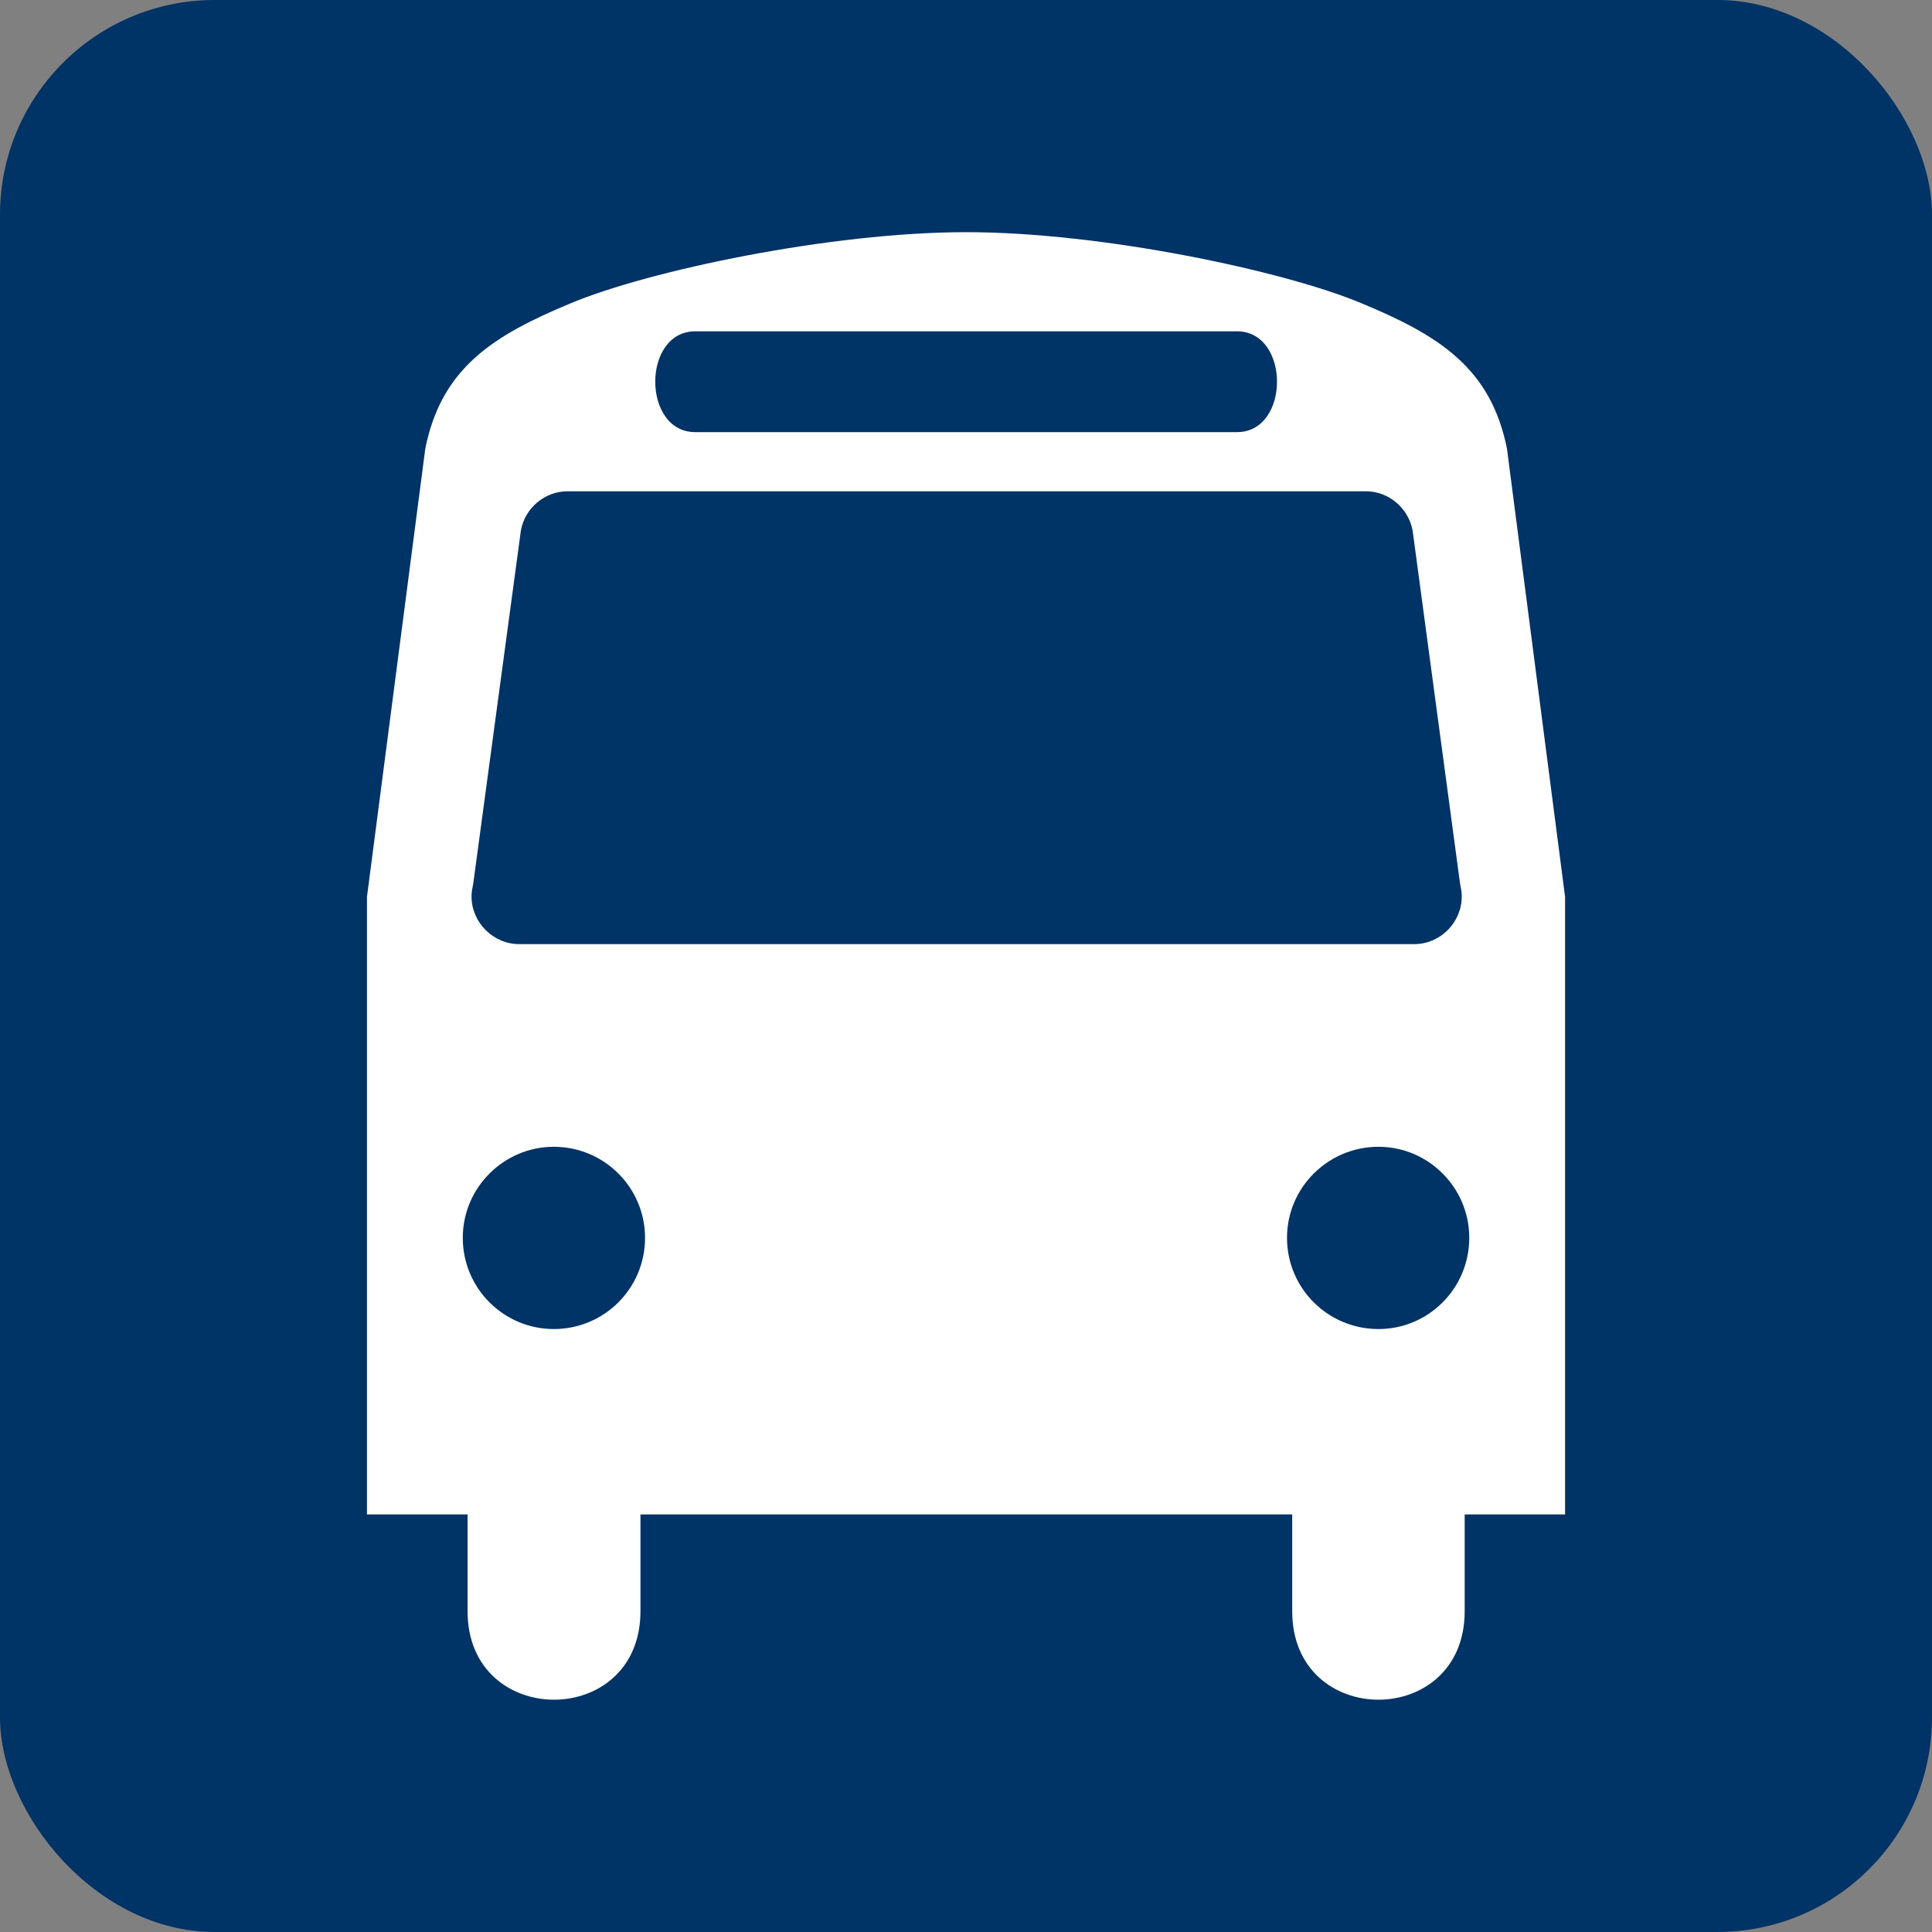 <?xml version="1.0" encoding="UTF-8" standalone="no"?>
<!-- Created with Inkscape (http://www.inkscape.org/) -->

<svg
   xmlns:dc="http://purl.org/dc/elements/1.1/"
   xmlns:cc="http://creativecommons.org/ns#"
   xmlns:rdf="http://www.w3.org/1999/02/22-rdf-syntax-ns#"
   xmlns:svg="http://www.w3.org/2000/svg"
   xmlns="http://www.w3.org/2000/svg"
   xmlns:sodipodi="http://sodipodi.sourceforge.net/DTD/sodipodi-0.dtd"
   xmlns:inkscape="http://www.inkscape.org/namespaces/inkscape"
   width="4.516mm"
   height="4.516mm"
   viewBox="0 0 16 16"
   id="svg7939"
   version="1.1"
   inkscape:version="0.91 r13725"
   sodipodi:docname="bus.svg">
  <rect x="0" y="0" width="16" height="16" fill="#808080" stroke="none"/>
  <defs
     id="defs7941" />
  <sodipodi:namedview
     id="base"
     pagecolor="#ffffff"
     bordercolor="#666666"
     borderopacity="1.0"
     inkscape:pageopacity="0.0"
     inkscape:pageshadow="2"
     inkscape:zoom="11.2"
     inkscape:cx="-6.9048685"
     inkscape:cy="11.546076"
     inkscape:document-units="px"
     inkscape:current-layer="layer1"
     showgrid="false"
     fit-margin-top="0"
     fit-margin-left="0"
     fit-margin-right="0"
     fit-margin-bottom="0"
     inkscape:window-width="1600"
     inkscape:window-height="837"
     inkscape:window-x="1912"
     inkscape:window-y="74"
     inkscape:window-maximized="1" />
  <g
     inkscape:label="Layer 1"
     inkscape:groupmode="layer"
     id="layer1"
     transform="translate(-624.768,-408.737)">
    <rect
       style="color:#000000;clip-rule:nonzero;display:inline;overflow:visible;visibility:visible;opacity:1;isolation:auto;mix-blend-mode:normal;color-interpolation:sRGB;color-interpolation-filters:linearRGB;solid-color:#000000;solid-opacity:1;fill:#003366;fill-opacity:1;fill-rule:nonzero;stroke:none;stroke-width:5.4;stroke-linecap:butt;stroke-linejoin:miter;stroke-miterlimit:4;stroke-dasharray:none;stroke-dashoffset:0;stroke-opacity:1;marker:none;color-rendering:auto;image-rendering:auto;shape-rendering:auto;text-rendering:auto;enable-background:accumulate"
       id="rect7942"
       width="16"
       height="16"
       x="624.768"
       y="408.737"
       ry="1.778" />
    <g
       style="display:inline"
       id="g6166-7-8-2-4-4"
       transform="matrix(1.725,0,0,-1.725,637.248,412.452)"
       inkscape:export-filename="c:\02_DEV\01_projects\02_indrz\gitlab_wu\indrz\homepage\static\homepage\img\access_public_bus.png"
       inkscape:export-xdpi="90"
       inkscape:export-ydpi="90">
      <path
         d="M 0,0 C -0.078,0.388 -0.326,0.543 -0.699,0.698 -1.072,0.854 -1.945,1.039 -2.596,1.039 -3.248,1.039 -4.121,0.854 -4.494,0.698 -4.867,0.543 -5.115,0.388 -5.193,0 l -0.28,-2.152 0,-2.965 0.483,0 0,-0.465 c 0,-0.566 0.83,-0.566 0.83,0 l 0,0.465 3.129,0 0,-0.465 c 0,-0.566 0.828,-0.566 0.828,0 l 0,0.465 0.482,0 0,2.965 L 0,0 Z m -3.897,0.563 2.601,0 c 0.256,0 0.256,-0.484 0,-0.484 l -2.601,0 c -0.256,0 -0.256,0.484 0,0.484 m -0.679,-4.79 c -0.24,0 -0.437,0.195 -0.437,0.438 0,0.241 0.197,0.437 0.437,0.437 0.242,0 0.438,-0.196 0.438,-0.437 0,-0.243 -0.196,-0.438 -0.438,-0.438 m 3.959,0 c -0.242,0 -0.439,0.195 -0.439,0.438 0,0.241 0.197,0.437 0.439,0.437 0.24,0 0.436,-0.196 0.436,-0.437 0,-0.243 -0.196,-0.438 -0.436,-0.438 m 0.172,1.848 -4.297,0 c -0.125,0 -0.229,0.104 -0.229,0.229 0,0.021 0.004,0.041 0.008,0.06 l 0.229,1.697 c 0.019,0.106 0.113,0.188 0.224,0.188 l 3.832,0 c 0.112,0 0.205,-0.082 0.225,-0.188 l 0.228,-1.697 c 0.004,-0.019 0.008,-0.039 0.008,-0.06 0,-0.125 -0.103,-0.229 -0.228,-0.229"
         style="fill:#ffffff;fill-opacity:1;fill-rule:nonzero;stroke:none"
         id="path6168-1-4-8-1-4"
         inkscape:connector-curvature="0" />
    </g>
  </g>
</svg>
